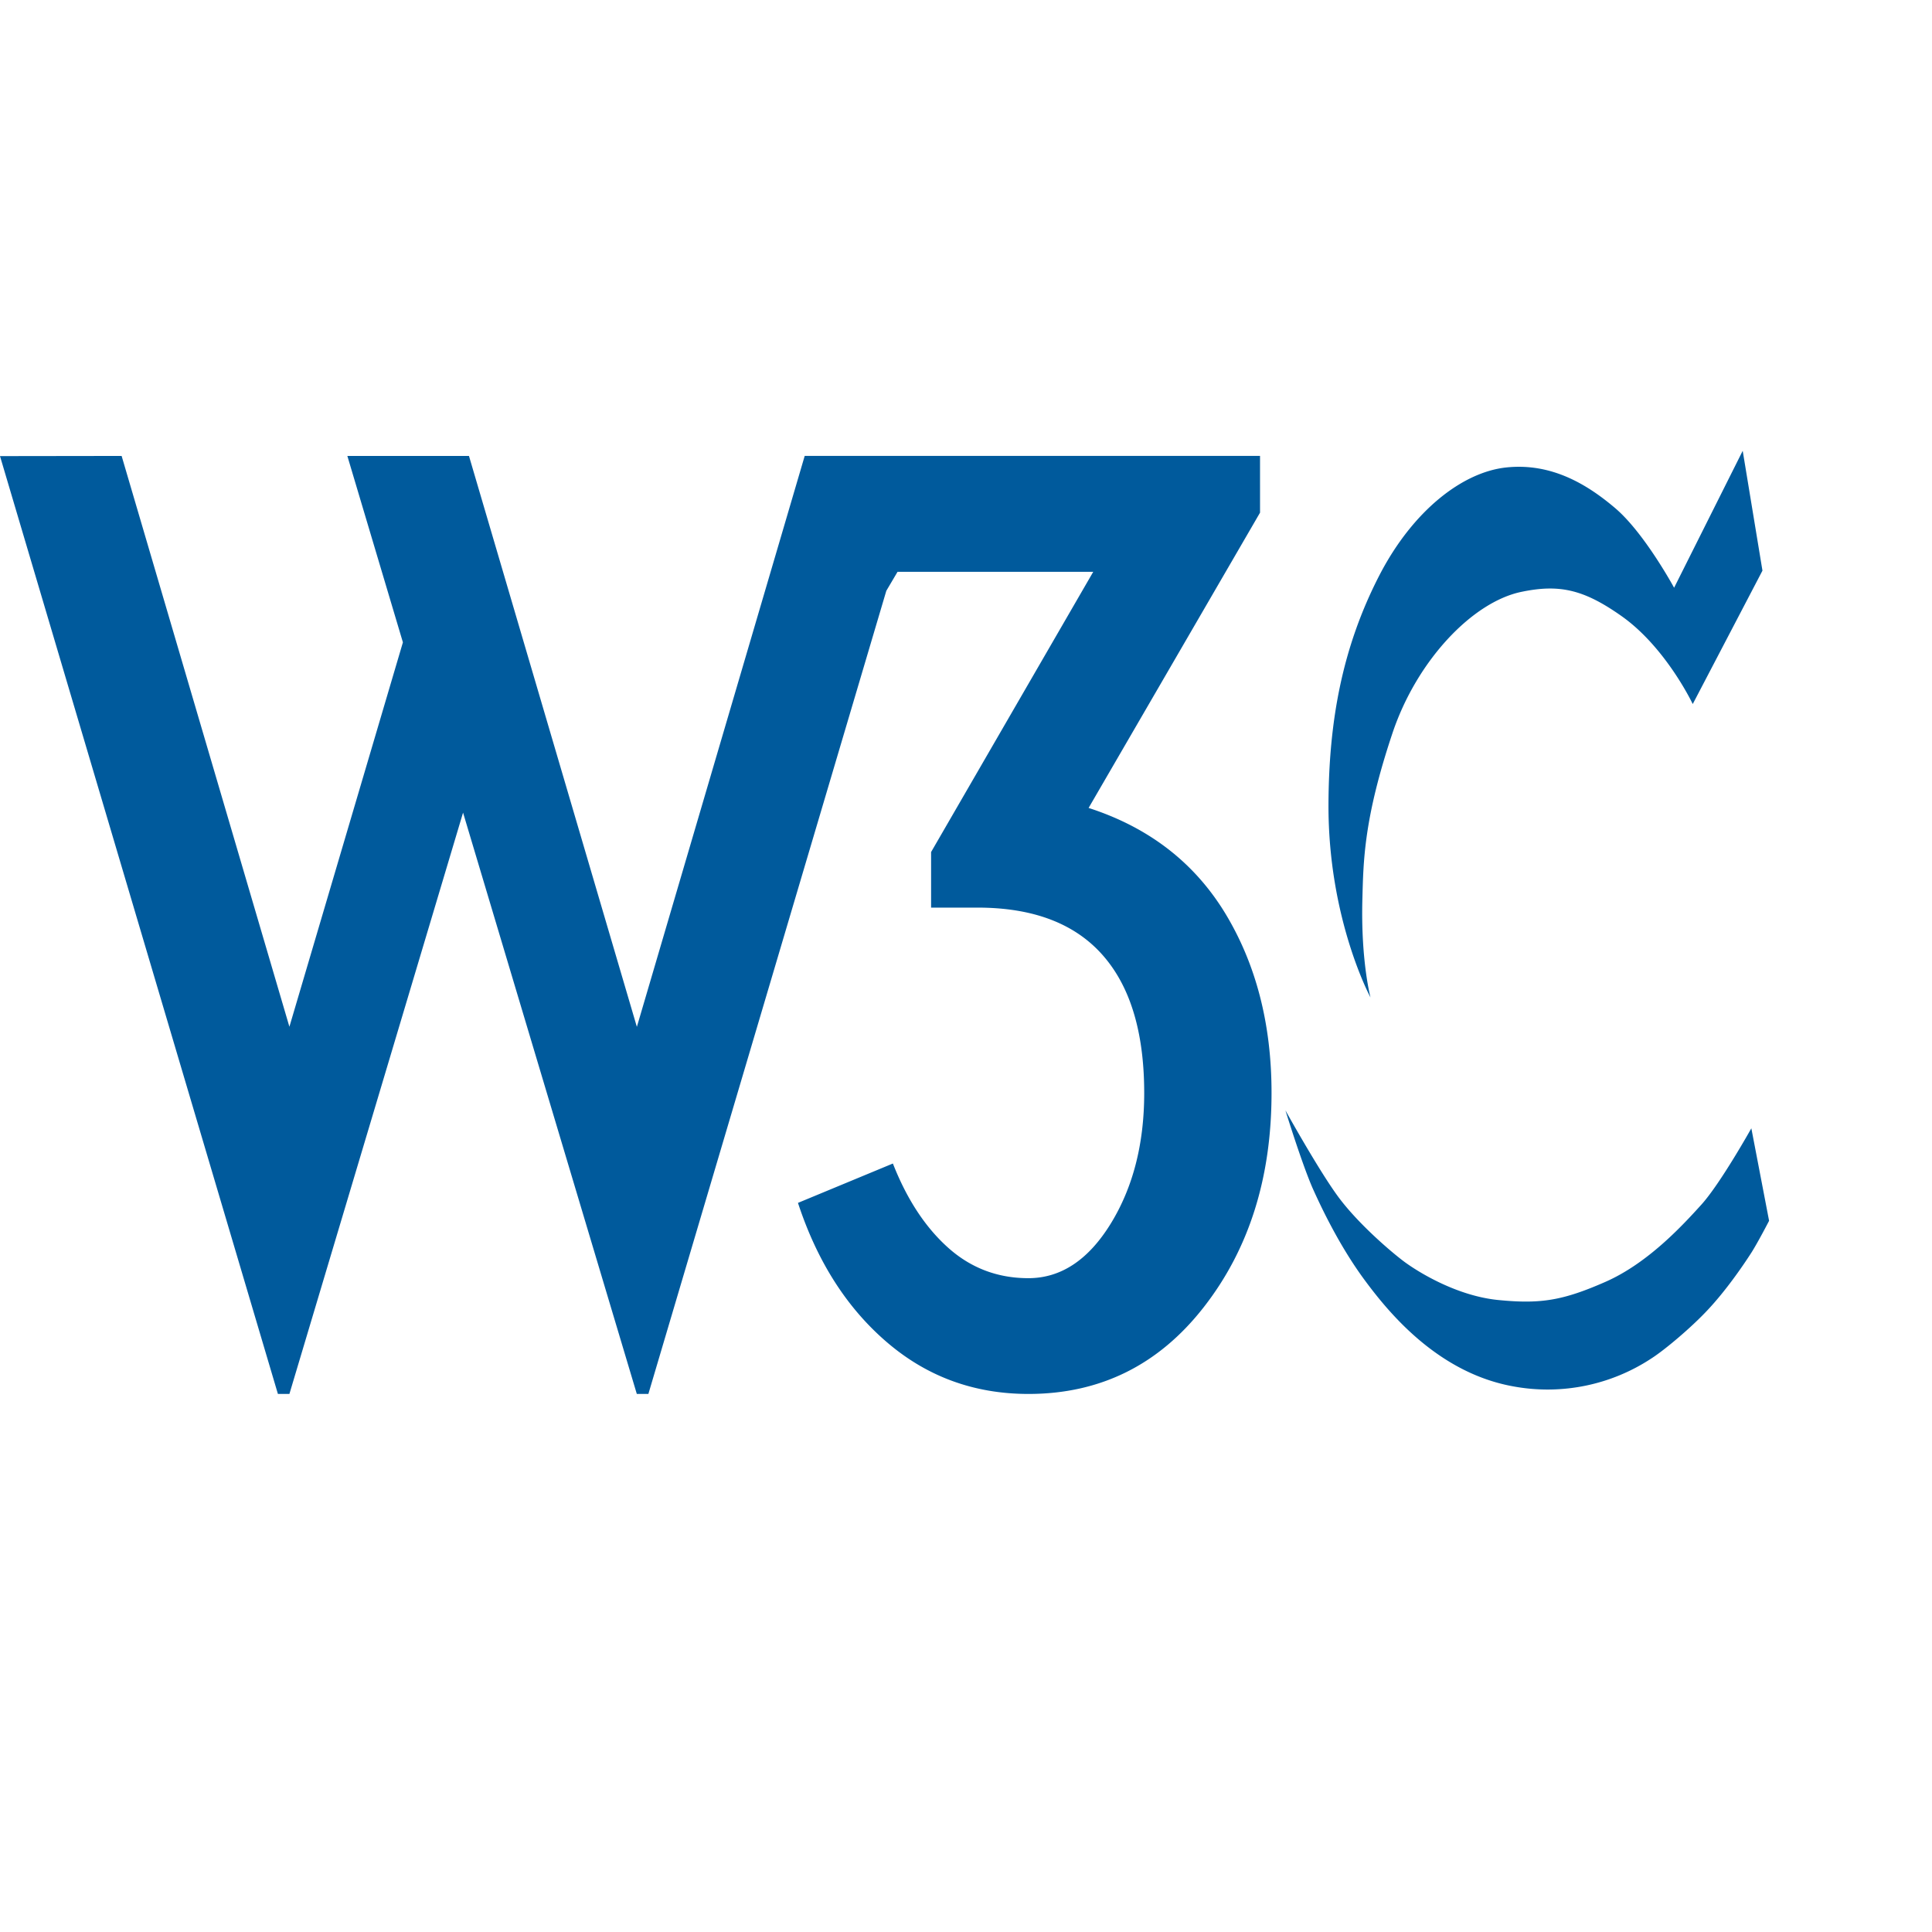 <svg t="1714370265908" class="icon" viewBox="0 0 1920 1024" version="1.1" xmlns="http://www.w3.org/2000/svg" p-id="34158" width="200" height="200"><path d="M1731.886 0l-68.181 136.087s-29.283-54.061-58.237-78.839c-27.642-23.569-63.291-45.436-108.397-40.711-43.726 4.56-93.014 43.018-126.136 106.96-37.579 72.796-50.38 146.581-50.71 227.948-0.385 114.001 41.755 191.797 41.755 191.797s-9.67-36.206-8.069-97.409c1.044-38.074 1.264-79.773 30.046-165.645 24.174-71.807 79.389-130.044 128.176-140.043 37.854-7.856 62.028-2.198 99.332 24.119 44.172 31.151 70.763 87.41 70.763 87.41l69.28-132.571zM0 5.274L276.185 937.283h11.428l172.568-577.698 172.678 577.698h11.489L880.804 139.164l11.16-18.899H1086.446l-161.14 278.493v55.215h46.095q88.591 0 130.044 54.061 35.601 46.15 35.656 130.099 0 75.9-33.349 130.044-33.376 54.061-81.751 54.061-46.068 0-79.993-30.492-33.871-30.41-54.666-83.454l-94.333 39.123q28.672 87.438 88.619 138.67 59.748 51.177 140.373 51.204 107.051 0 174.326-86.311 67.329-86.284 67.302-212.894 0-102.436-45.985-178.385-46.15-75.818-135.806-104.771l170.363-293.449V5.055H799.712l-166.799 567.431L466.059 5.109h-120.869l55.215 185.252-112.799 382.007L120.869 5.109z m1277.536 650.494s17.086 55.325 27.745 78.839c6.153 13.563 25.053 54.94 51.864 90.823 24.998 33.678 73.565 91.421 147.295 104.442a187.484 187.484 0 0 0 137.076-28.129c12.581-8.069 39.063-30.162 55.764-48.128 17.526-18.68 34.063-42.469 43.238-56.753 6.648-10.494 17.581-31.646 17.581-31.646l-17.636-91.915s-30.602 54.769-49.666 75.873c-19.119 21.097-53.237 58.182-95.377 76.745-42.194 18.515-64.225 22.148-105.932 18.075-41.7-3.949-80.378-28.075-93.893-38.074-13.563-10.109-48.183-39.722-67.741-67.412-19.614-27.525-50.27-82.795-50.27-82.795z" fill="#005A9C" p-id="34159"></path></svg>